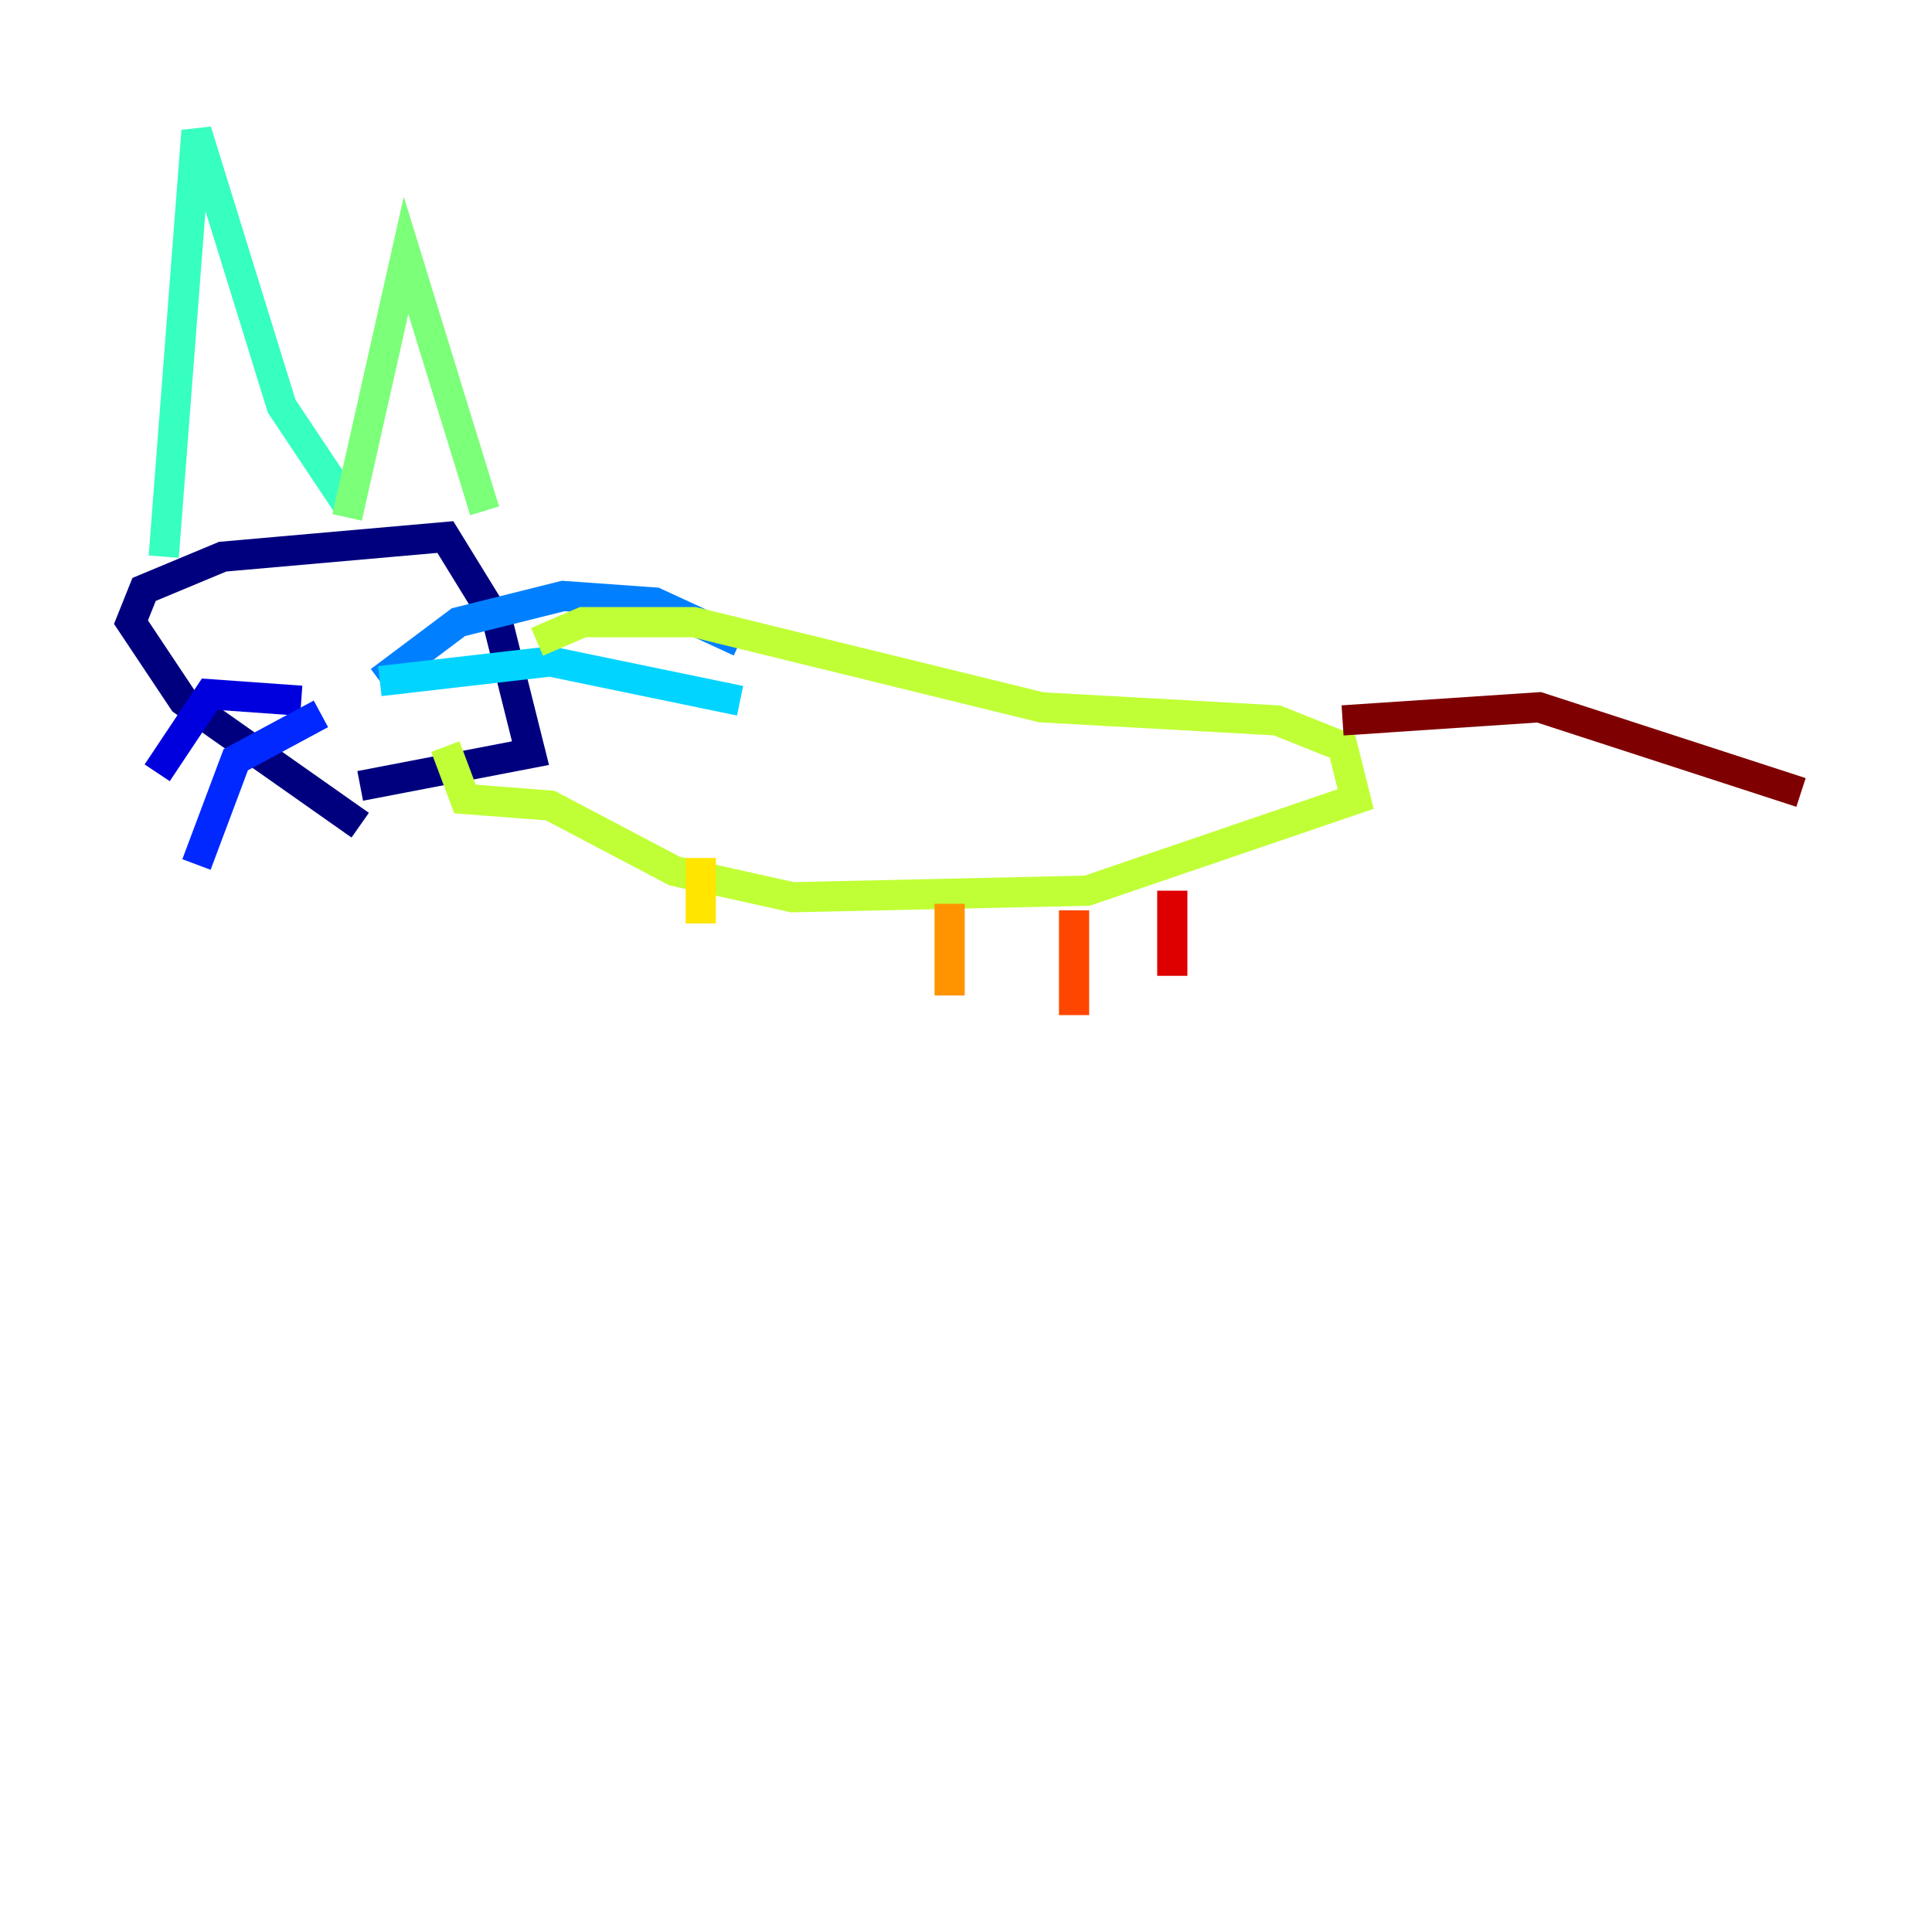 <?xml version="1.0" encoding="utf-8" ?>
<svg baseProfile="tiny" height="128" version="1.2" viewBox="0,0,128,128" width="128" xmlns="http://www.w3.org/2000/svg" xmlns:ev="http://www.w3.org/2001/xml-events" xmlns:xlink="http://www.w3.org/1999/xlink"><defs /><polyline fill="none" points="23.864,54.671 12.149,46.427 8.678,41.22 9.546,39.051 14.752,36.881 29.505,35.58 32.976,41.22 35.146,49.898 23.864,52.068" stroke="#00007f" stroke-width="2" /><polyline fill="none" points="19.959,46.427 13.885,45.993 10.414,51.2" stroke="#0000de" stroke-width="2" /><polyline fill="none" points="21.261,47.295 15.62,50.332 13.017,57.275" stroke="#0028ff" stroke-width="2" /><polyline fill="none" points="25.166,45.125 30.373,41.22 37.315,39.485 43.39,39.919 49.031,42.522" stroke="#0080ff" stroke-width="2" /><polyline fill="none" points="25.166,45.125 36.447,43.824 49.031,46.427" stroke="#00d4ff" stroke-width="2" /><polyline fill="none" points="10.848,36.881 13.017,8.678 18.658,26.902 22.997,33.41" stroke="#36ffc0" stroke-width="2" /><polyline fill="none" points="22.997,34.278 26.902,16.922 32.108,33.844" stroke="#7cff79" stroke-width="2" /><polyline fill="none" points="35.58,42.522 38.617,41.22 45.993,41.22 68.99,46.861 84.61,47.729 88.949,49.464 89.817,52.936 72.027,59.01 52.502,59.444 44.691,57.709 36.447,53.37 30.807,52.936 29.505,49.464" stroke="#c0ff36" stroke-width="2" /><polyline fill="none" points="46.427,56.841 46.427,61.18" stroke="#ffe500" stroke-width="2" /><polyline fill="none" points="62.915,59.878 62.915,65.953" stroke="#ff9400" stroke-width="2" /><polyline fill="none" points="71.159,60.312 71.159,67.254" stroke="#ff4600" stroke-width="2" /><polyline fill="none" points="77.668,59.01 77.668,64.651" stroke="#de0000" stroke-width="2" /><polyline fill="none" points="88.949,47.729 101.966,46.861 119.322,52.502" stroke="#7f0000" stroke-width="2" /></svg>